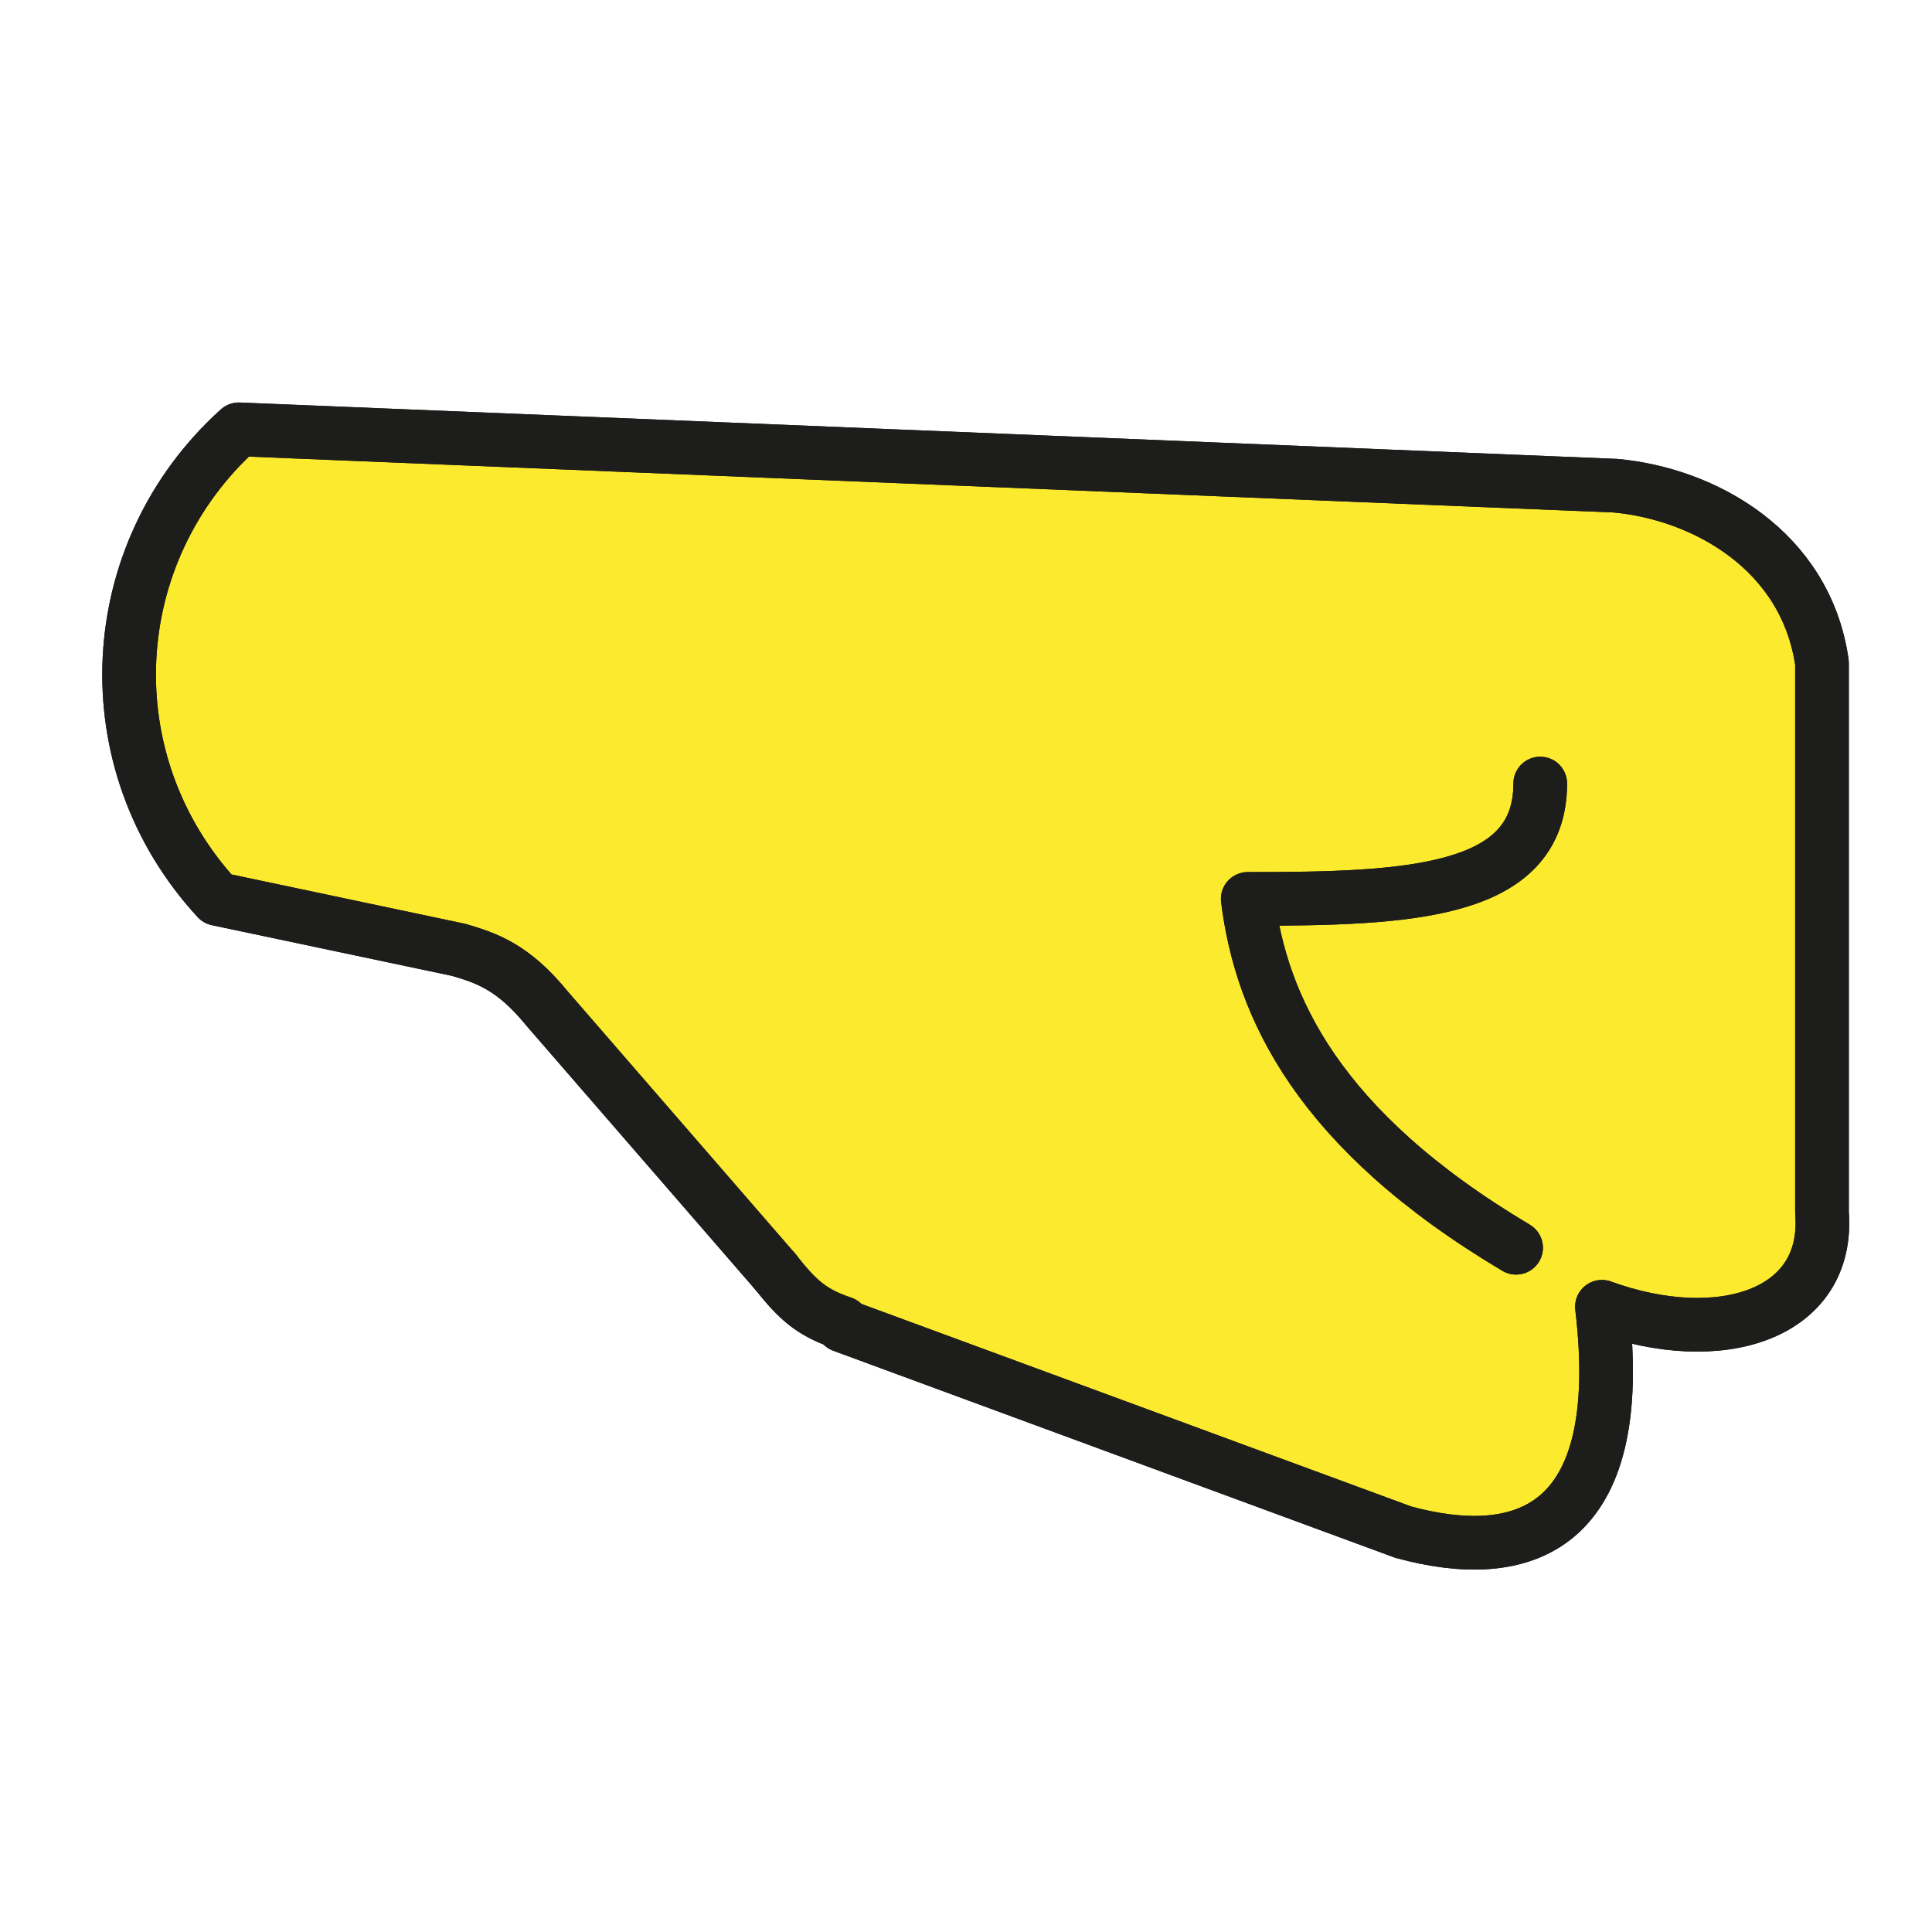 <?xml version="1.0" encoding="utf-8"?>
<!-- Generator: Adobe Illustrator 21.1.0, SVG Export Plug-In . SVG Version: 6.00 Build 0)  -->
<svg version="1.1" id="emoji" xmlns="http://www.w3.org/2000/svg" xmlns:xlink="http://www.w3.org/1999/xlink" x="0px" y="0px"
	 viewBox="0 0 72 72" enable-background="new 0 0 72 72" xml:space="preserve">
<g id="_xD83E__xDD1C__1_">
	
		<path fill="#FCEA2F" stroke="#1D1D1B" stroke-width="2" stroke-linecap="round" stroke-linejoin="round" stroke-miterlimit="10" d="
		M28.9,47.4c0.8,1,1.3,1.5,2.5,1.9"/>
	
		<path fill="#FCEA2F" stroke="#1D1D1B" stroke-width="2" stroke-linecap="round" stroke-linejoin="round" stroke-miterlimit="10" d="
		M28.9,47.4l-8.5-9.8c-1.3-1.6-2.3-1.9-3.3-2.2l-9-1.9C3.4,28.4,3.8,20.6,8.9,16l51.3,2.1c3.3,0.3,7.1,2.4,7.7,6.6l0,20.5
		c0.3,3.8-3.8,5.1-8.2,3.5c1,8.4-3,9.6-7.4,8.4l-20.9-7.7"/>
	
		<path fill="#FCEA2F" stroke="#1D1D1B" stroke-width="2" stroke-linecap="round" stroke-linejoin="round" stroke-miterlimit="10" d="
		M57.4,29.2c0,4.1-4.9,4.3-10.9,4.3c0.5,4,2.6,8.6,10,13"/>
	<path fill="none" stroke="#1D1D1B" stroke-width="2" stroke-linecap="round" stroke-linejoin="round" stroke-miterlimit="10" d="
		M28.9,47.4c0.8,1,1.3,1.5,2.5,1.9"/>
	<path fill="none" stroke="#1D1D1B" stroke-width="2" stroke-linecap="round" stroke-linejoin="round" stroke-miterlimit="10" d="
		M28.9,47.4l-8.5-9.8c-1.3-1.6-2.3-1.9-3.3-2.2l-9-1.9C3.4,28.4,3.8,20.6,8.9,16l51.3,2.1c3.3,0.3,7.1,2.4,7.7,6.6l0,20.5
		c0.3,3.8-3.8,5.1-8.2,3.5c1,8.4-3,9.6-7.4,8.4l-20.9-7.7"/>
	<path fill="none" stroke="#1D1D1B" stroke-width="2" stroke-linecap="round" stroke-linejoin="round" stroke-miterlimit="10" d="
		M57.4,29.2c0,4.1-4.9,4.3-10.9,4.3c0.5,4,2.6,8.6,10,13"/>
</g>
</svg>
